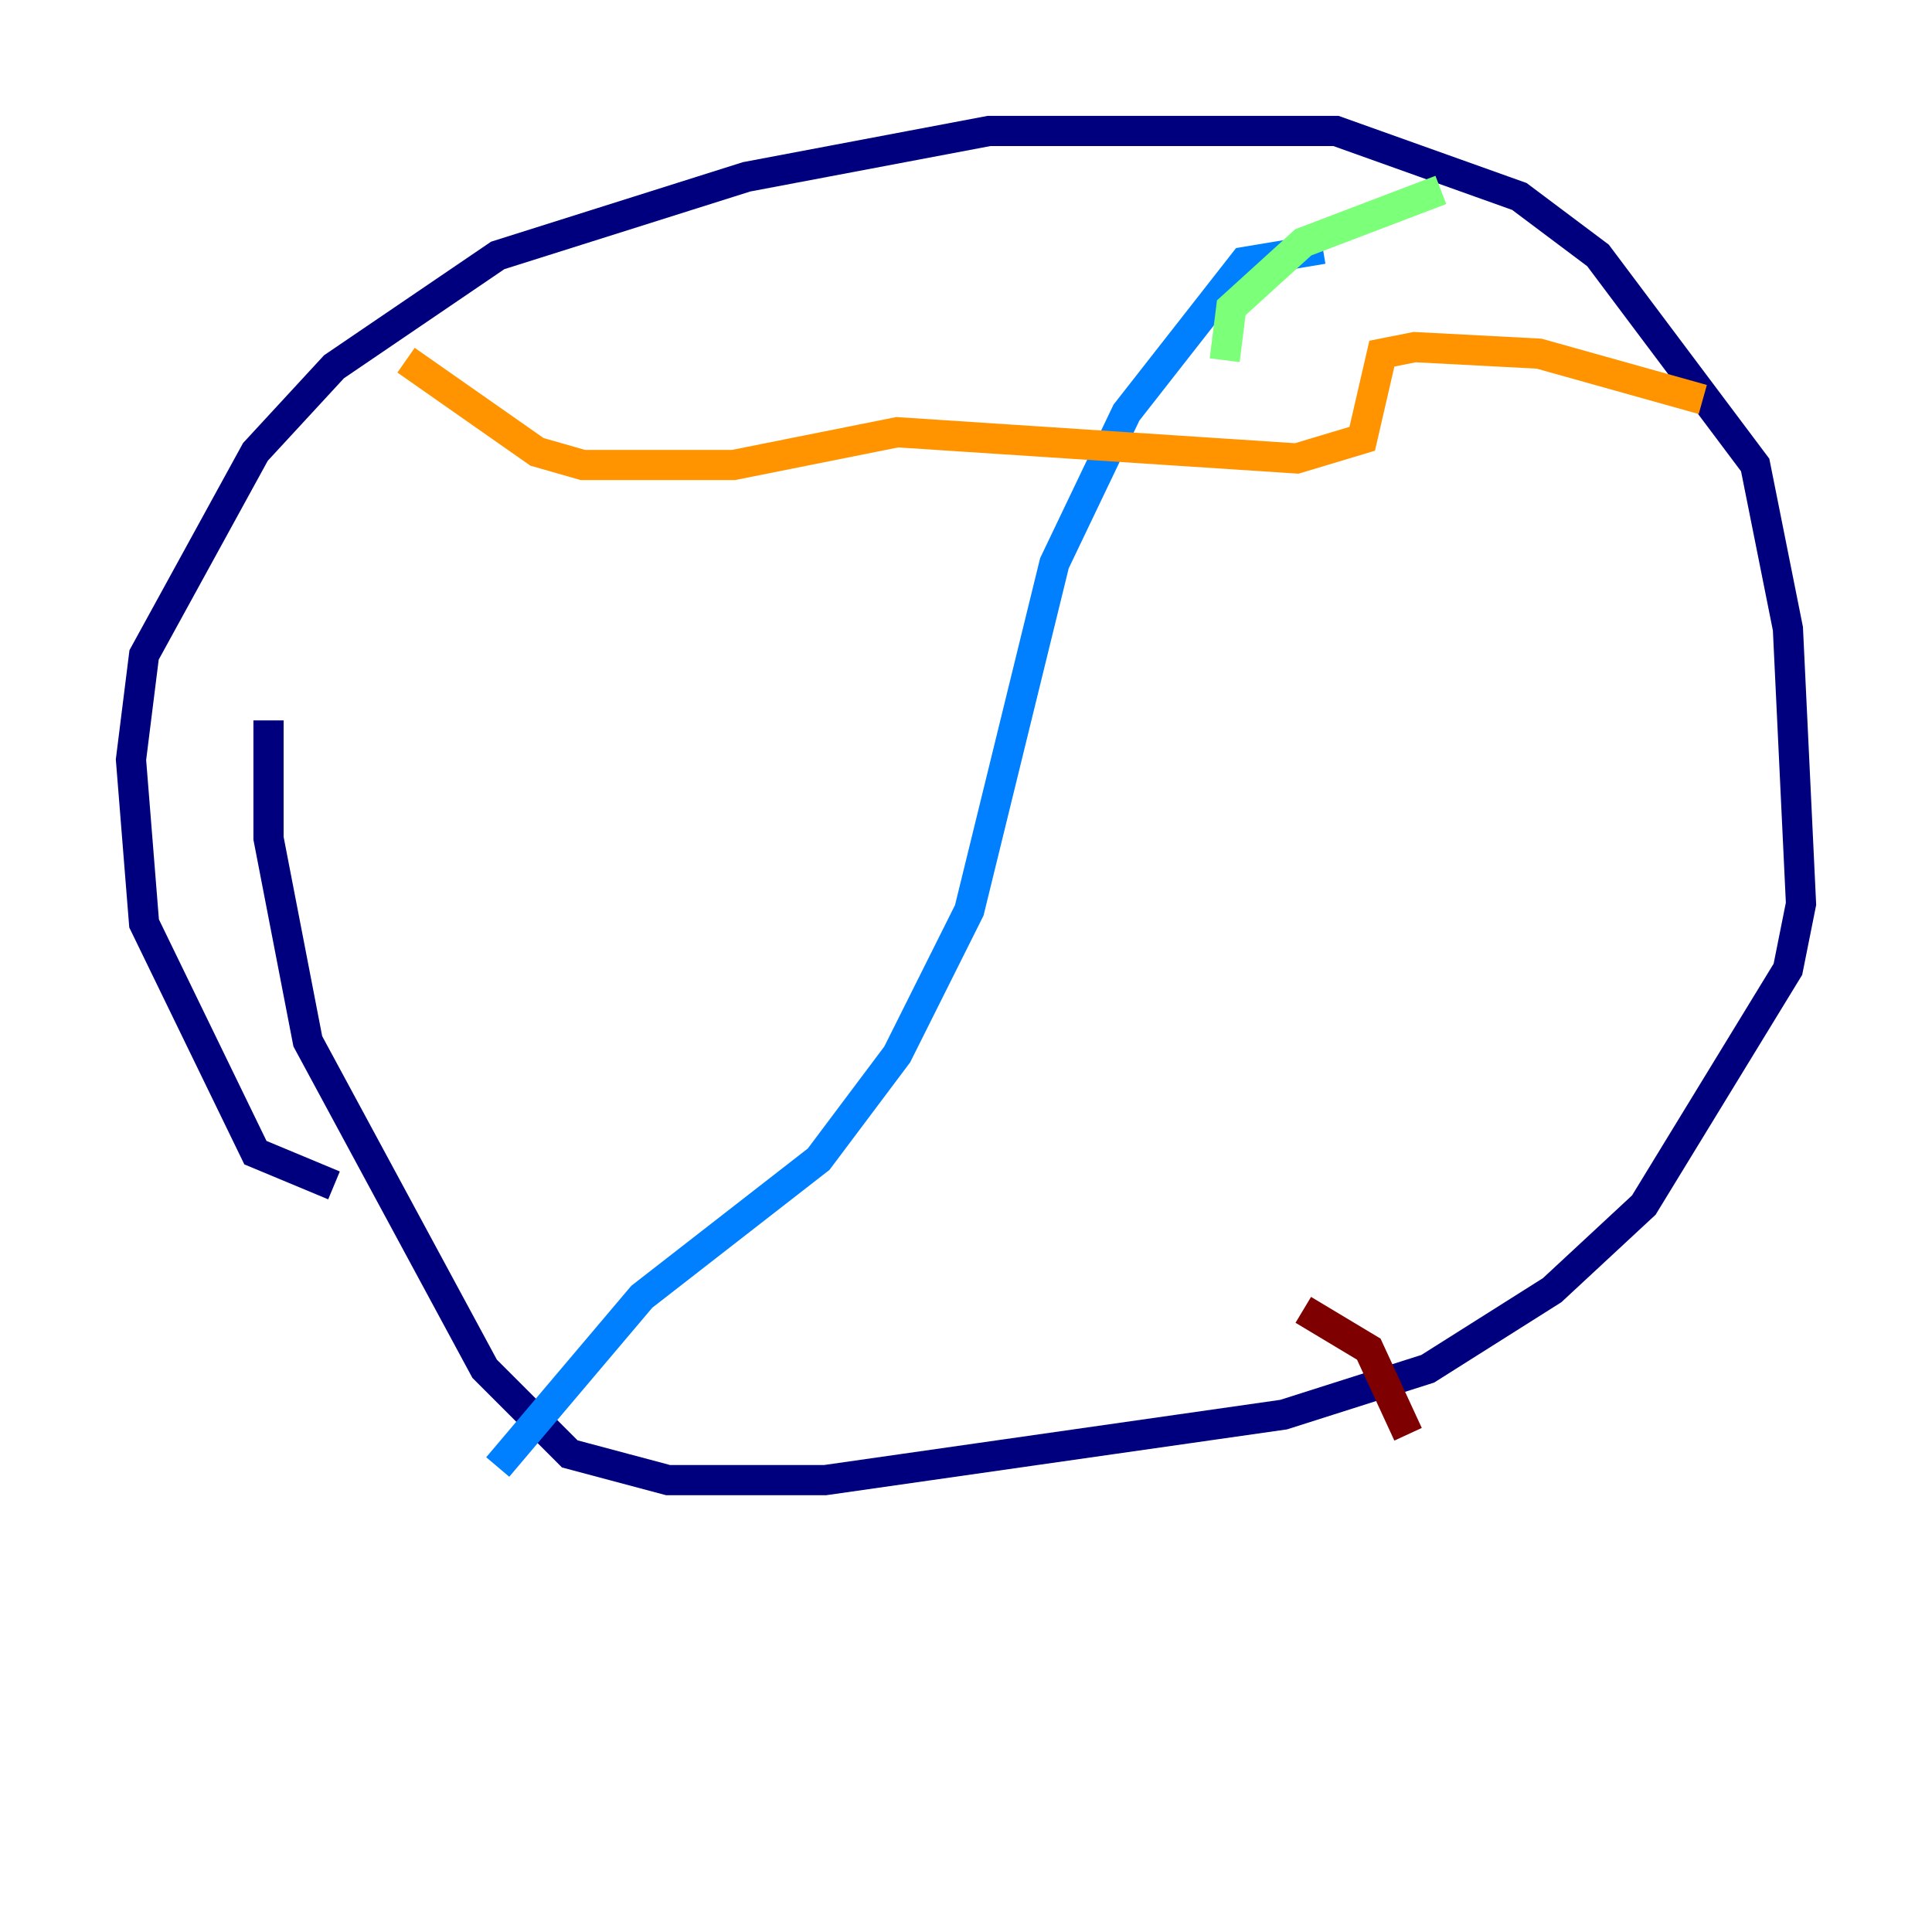 <?xml version="1.0" encoding="utf-8" ?>
<svg baseProfile="tiny" height="128" version="1.2" viewBox="0,0,128,128" width="128" xmlns="http://www.w3.org/2000/svg" xmlns:ev="http://www.w3.org/2001/xml-events" xmlns:xlink="http://www.w3.org/1999/xlink"><defs /><polyline fill="none" points="22.129,78.536 16.922,76.366 9.546,61.18 8.678,50.332 9.546,43.39 16.922,29.939 22.129,24.298 32.976,16.922 49.464,11.715 65.519,8.678 88.515,8.678 100.664,13.017 105.871,16.922 116.285,30.807 118.454,41.654 119.322,59.878 118.454,64.217 108.909,79.837 102.834,85.478 94.59,90.685 85.044,93.722 54.671,98.061 44.258,98.061 37.749,96.325 32.108,90.685 20.393,68.99 17.79,55.539 17.79,47.729" stroke="#00007f" stroke-width="2" /><polyline fill="none" points="87.647,16.488 82.441,17.356 74.63,27.336 69.858,37.315 64.217,60.312 59.444,69.858 54.237,76.8 42.522,85.912 32.976,97.193" stroke="#0080ff" stroke-width="2" /><polyline fill="none" points="81.139,23.864 81.573,20.393 86.346,16.054 95.458,12.583" stroke="#7cff79" stroke-width="2" /><polyline fill="none" points="26.902,23.864 35.58,29.939 38.617,30.807 48.597,30.807 59.444,28.637 85.912,30.373 90.251,29.071 91.552,23.43 93.722,22.997 101.966,23.43 112.814,26.468" stroke="#ff9400" stroke-width="2" /><polyline fill="none" points="93.288,95.024 90.685,89.383 86.346,86.78" stroke="#7f0000" stroke-width="2" /></svg>